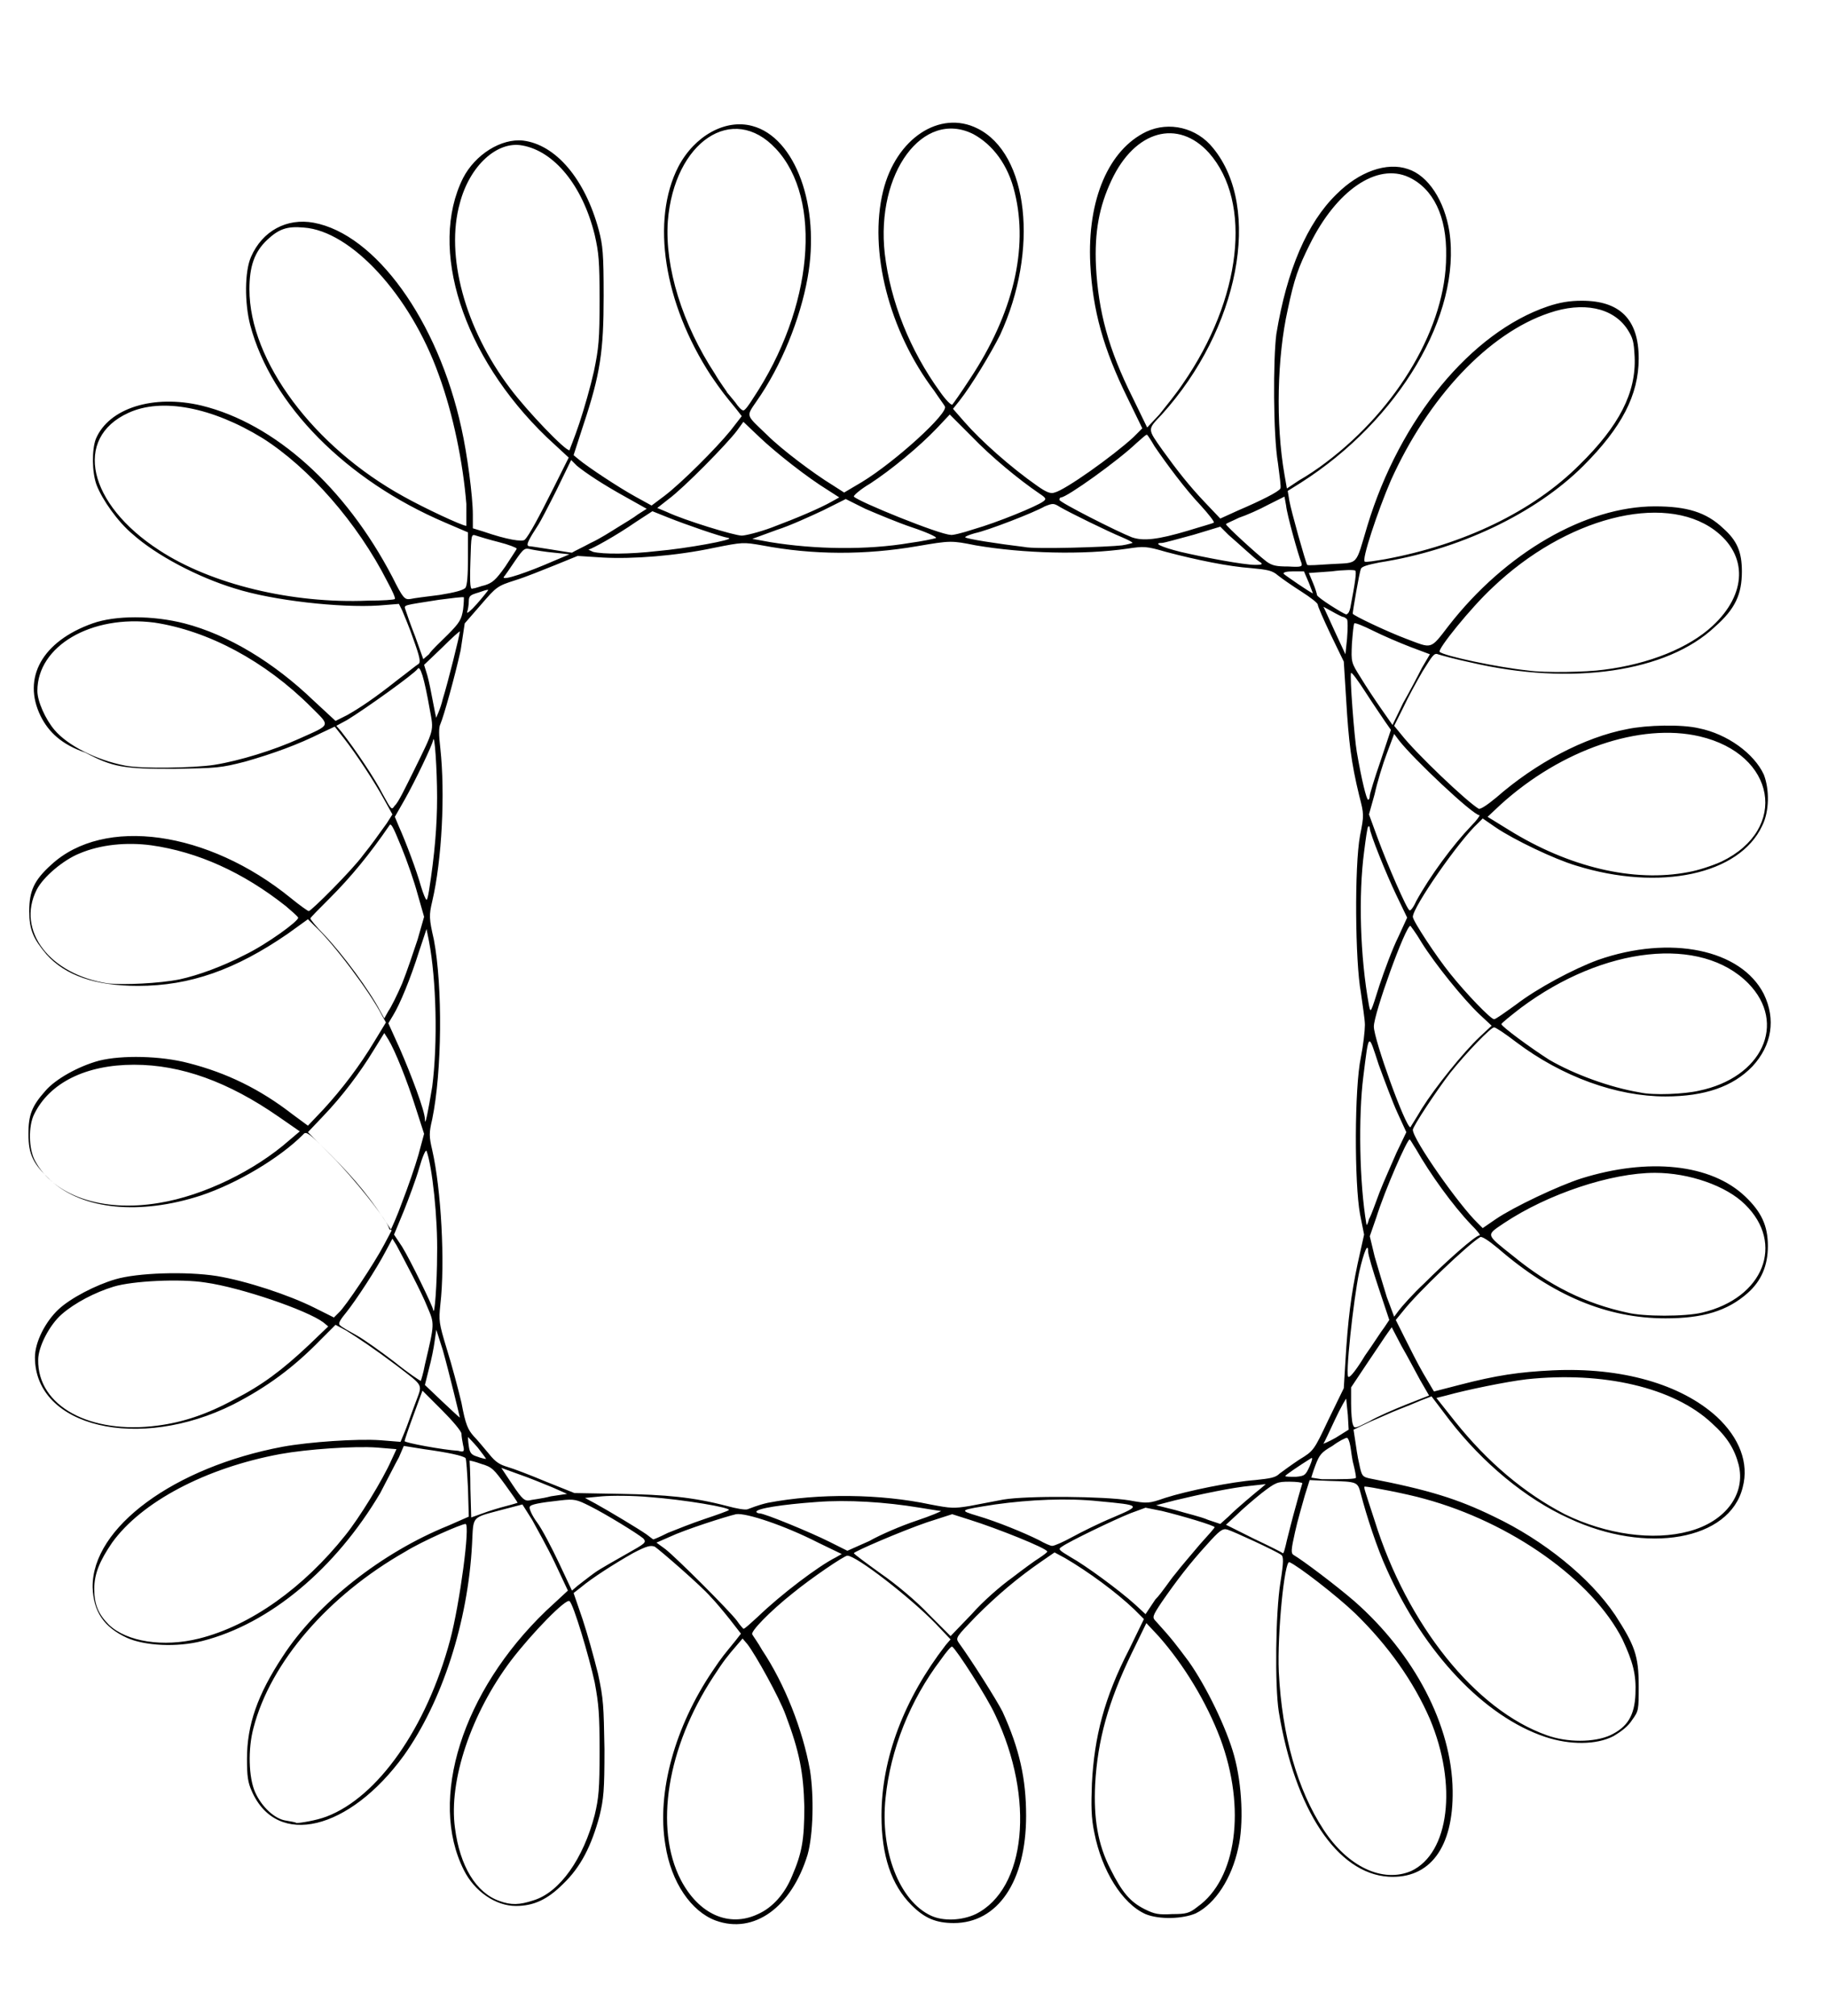 <?xml version="1.0" encoding="utf-8"?>
<!-- Generator: Adobe Illustrator 28.0.0, SVG Export Plug-In . SVG Version: 6.00 Build 0)  -->
<svg version="1.1" id="Layer_1" xmlns="http://www.w3.org/2000/svg" xmlns:xlink="http://www.w3.org/1999/xlink" x="0px" y="0px"
	 viewBox="0 0 225 248" style="enable-background:new 0 0 225 248;" xml:space="preserve">
<path id="path3446" d="M88.1,236.3c-3-1.1-5.5-4.7-6.2-9.3c-1.1-6.5,1.2-14.6,5.8-21.4c1.2-1.8,1.5-2.1,2.8-3.7l0.7-0.9l-1.4-1.8
	c-0.8-1-1.8-2.2-2.3-2.7c-1.2-1.4-6.3-5.8-6.9-6.2c-0.5-0.2-1-0.1-2.7,0.8c-2.3,1.3-5.1,3.1-6.4,4.2l-0.9,0.7l1.1,3.2
	c0.6,1.8,1.4,4.7,1.9,6.7c0.7,3.2,0.7,4,0.8,9.3c0,5.1-0.1,6.1-0.6,8.2c-1,3.7-2.3,6.3-4.5,8.4c-1.9,1.9-3.6,2.7-5.8,2.7
	c-2.5,0-5.1-1.8-6.4-4.4c-4.4-8.7-0.2-22,10.1-31.9l2.7-2.5l-1.6-3.4c-0.9-1.9-2.2-4.2-2.8-5.3l-1.2-1.9l-2.3,0.6
	c-4.1,1.1-3.7,0.7-3.9,4.3c-0.5,9.6-3.7,19.4-8.4,26c-6.7,9.2-15.6,11.4-18.7,4.4c-0.5-1.1-0.6-1.9-0.6-4c0-4.2,1.3-7.9,4.4-12.6
	c4.2-6.5,12.2-12.8,20.4-16.1l2.5-1.1l-0.1-3.5c-0.1-1.9-0.2-3.6-0.3-3.7c-0.3-0.3-2.2-0.7-5.1-1.1l-2.5-0.4l-0.6,1.4
	c-0.4,0.7-1.4,2.7-2.3,4.4c-5.5,9.3-13.6,16.1-21.9,18.2c-3.1,0.8-7.1,0.6-9.3-0.4c-2.8-1.3-4.1-3.2-4.2-6.2
	c-0.1-7.4,10.1-14.8,23.4-17.3c3.3-0.6,9.2-1,12-0.8l2.5,0.2l0.5-1.2c0.3-0.7,0.8-2.2,1.3-3.5c0.9-2.5,1.2-2-2.3-4.7
	c-2.8-2.1-4.6-3.3-6.2-4.3l-1.3-0.7l-1.8,1.8c-3.4,3.5-6.7,5.9-10.8,8c-11.6,5.8-24.4,2.8-24.4-5.8c0-1.9,1.3-4.4,2.9-5.9
	c1.5-1.4,4.6-3,7-3.7c2.7-0.8,8.7-1,12.5-0.4c3.6,0.6,8.8,2.3,12,3.9l2.4,1.2l0.6-0.6c0.8-0.7,4.4-6.1,5.6-8.4l0.9-1.7l-1.2-1.8
	c-2.1-3.1-4-5.3-7.5-8.7c-1.6-1.6-1.9-1.7-2.2-1.3c-2.9,2.9-8.1,6-12.6,7.5c-7.4,2.4-14.5,1.8-18.5-1.9c-2.1-2-2.7-3.1-2.7-5.7
	c0-2.3,0.4-3.4,2.1-5.3c1.2-1.4,4-3,6.6-3.7c2.8-0.7,7.6-0.6,11,0.3c4.7,1.2,8.8,3.2,12.8,6.3l1.9,1.4l1.9-2
	c2.3-2.5,4.5-5.4,6.3-8.4l1.4-2.3l-0.5-0.9c-1.5-2.9-6-8.9-8.3-11l-0.8-0.8l-2.5,1.8c-6.4,4.4-12,6.4-18.4,6.4
	c-5.3,0-9-1.3-11.3-3.9c-1.6-1.9-2.1-3-2.1-5.3c0-2.5,0.6-3.8,2.7-5.7c6.5-6,19.3-4.2,29.5,4.1c1.1,0.9,2.1,1.6,2.2,1.6
	c0.3,0,5.4-5.1,6.7-6.9c1.2-1.5,1.6-2.1,2.9-3.9l0.7-1.1l-1-1.8c-1.2-2.2-3.5-5.7-5-7.6l-1.1-1.4l-1.7,0.8c-2.8,1.4-5.8,2.5-9.3,3.5
	c-3.1,0.8-3.5,0.8-8.8,0.9c-6.2,0-7.5-0.2-10.9-2C7.6,91.6,6,90.1,5,88.1c-2.3-4.7,0.2-9.2,6.4-11.4c2.8-1,7.4-1,11.3,0
	c5.4,1.4,11,4.8,15.9,9.5l2.7,2.5l1.4-0.7c1.6-0.9,3.4-2.1,6.3-4.4c1.2-0.9,2.3-1.8,2.5-1.9c0.3-0.2,0.2-0.8-0.6-3
	c-0.5-1.5-1.2-3.1-1.4-3.6l-0.4-0.8l-2.5,0.2c-4.7,0.3-13-0.6-17.7-2.1c-4.6-1.4-9.7-4.1-12.6-6.7c-1.8-1.5-3.7-4.2-4.4-6
	c-0.6-1.6-0.6-4.4-0.1-5.7c1.6-3.8,7.1-5.5,13-4.1c9,2.2,17.7,10,23.5,21.1c1.3,2.6,1.5,2.8,2.2,2.7c0.4-0.1,2-0.3,3.6-0.5
	c1.9-0.3,3-0.6,3.2-0.9c0.2-0.3,0.3-1.5,0.3-3.6v-3.2l-2.8-1.2c-12.2-5.2-21.4-14.5-24-24.3c-0.7-2.7-0.7-6.6,0.1-8.4
	c1.4-3.2,4.4-4.8,7.7-4.2c7.6,1.4,15.3,12,18.2,25.3c0.7,3.1,1.4,8.4,1.4,10.6V65l1.3,0.4c2.9,1,4.8,1.3,5.1,1
	c0.5-0.5,1.7-2.7,3.6-6.5l1.8-3.6l-2.7-2.5C56.9,43.8,52.7,30.5,57,21.9c1.5-2.9,4.7-4.9,7.4-4.6c4,0.5,7.6,4.7,9.3,11
	c0.5,1.9,0.6,2.9,0.6,8.1c0,6.8-0.4,9.6-2.5,15.9l-1.2,3.7l0.6,0.5c1.2,1,5,3.5,7,4.6l2,1.1l1.6-1.2c2.1-1.6,6.3-5.8,8.1-8l1.4-1.8
	l-0.7-0.9c-1.4-1.7-1.8-2.2-3.1-4.1c-5.8-8.9-7.4-19.1-4-25.7c2-3.8,5.8-5.9,9.1-5c5.3,1.4,8.4,9.9,6.8,18.7
	c-0.9,5-3.2,10.8-6.3,15.2c-1.3,1.9-1.3,1.6,1.3,4.1c1.8,1.8,5.8,4.8,8.1,6.2l1.4,0.9l2.2-1.3c4.1-2.5,10.7-8.5,10.2-9.3
	c-0.1-0.2-0.7-1-1.3-1.9c-5.6-7.4-8.1-17.3-6.3-24.6c1.6-6.5,7-10,11.6-7.7c6.3,3.1,7.6,15,2.8,25.4c-1.1,2.2-3.5,6.2-5,8.1l-0.8,1
	l1.4,1.6c2,2.3,5.7,5.6,9,7.9c1,0.7,1.6,1,2.1,0.8c1.3-0.3,7.2-4.5,9.7-6.8l1.1-1.1l-1.8-3.7c-3-6.1-4.3-10.8-4.6-16.5
	c-0.4-8,2.3-14.1,6.9-16.3c2.8-1.3,6.2-0.5,8.2,2c6.1,7.4,3.2,22.3-6.3,32.8c-1.8,1.9-1.8,1.7,0.1,4.4c1.8,2.5,3.3,4.4,5.2,6.4
	l1.9,2l2.2-1c2.8-1.2,5-2.3,5.2-2.7c0.1-0.2-0.1-1.5-0.3-3.1c-0.6-3.5-0.6-12.8-0.2-15.9c1.3-7.9,3.8-13.7,7.4-17.2
	c2.8-2.8,6.2-4,8.8-3.1c2.5,0.8,4.5,3.9,5.1,7.7c1.5,10.2-6.2,23.2-18.3,30.9l-1.6,1l0.2,1.2c0.2,1.2,2,7.6,2.2,7.9
	c0.1,0.1,1.4,0,3-0.1c3.4-0.2,2.9,0.3,4.4-4.7c4-13.2,12.8-23.8,22.2-27c1.5-0.5,2.7-0.7,4.2-0.7c4.7,0,7,2.3,7,7.1
	c0,4.5-2.1,8.5-6.8,13.2c-5.9,5.9-15.4,10.4-25.1,11.9c-1.5,0.3-2.2,0.5-2.3,0.8c-0.2,0.5-1,5.2-1,5.5c0,0.2,4.2,2.2,6.6,3.1
	c3.2,1.2,2.9,1.4,5.2-1.6c7-9,16.9-14.7,25.4-14.7c3.9,0,6.3,0.7,8.4,2.7c1.7,1.5,2.3,2.9,2.3,5.3c0,2.8-0.8,4.6-3.3,6.8
	c-5.9,5.6-17.7,7.3-30.1,4.4c-1.9-0.4-3.7-0.9-4-1c-0.5-0.2-0.7,0.2-1.9,2.1c-0.7,1.2-1.8,3.2-2.4,4.5l-1.1,2.2l0.9,1.1
	c1.8,2.3,8,8.2,9.5,9.1c0.2,0.1,1-0.4,2.2-1.4c4.8-4.2,10.8-7.4,16.1-8.4c2.4-0.5,6.7-0.6,8.8-0.1c3.5,0.7,6.8,3.1,8,5.7
	c0.7,1.8,0.7,4.5-0.2,6.3c-2.8,6-12.6,8.1-22.9,4.9c-2.7-0.8-7.7-3.2-9.9-4.7l-1.6-1.1l-0.6,0.6c-2.3,2.1-8,10.3-8,11.5
	c0,0.5,2.9,4.9,4.6,7c2,2.5,5,5.6,5.4,5.6c0.2,0,1.3-0.8,2.7-1.8c2.6-2,7.1-4.4,10.1-5.5c8.9-3.1,17.6-1.3,20.4,4.2
	c1.5,3.1,1,6.3-1.4,8.9c-2.4,2.5-5.9,3.7-10.7,3.7c-6,0-12.7-2.4-18.4-6.7c-1.3-1-2.5-1.8-2.7-1.8c-0.4,0-3.4,3.1-5.4,5.6
	c-1.7,2.2-4.6,6.6-4.6,7c0,1.2,5.7,9.3,8,11.5l0.6,0.6l1.6-1.1c2.2-1.5,7.7-4.1,10.5-5c8.3-2.6,16-1.8,20.2,2.2
	c2,1.9,2.8,3.6,2.8,6.1c0,2.4-0.8,4.3-2.5,5.8c-2.5,2.2-5.5,3.1-10.1,3.1c-7.2,0-13.9-2.8-20.6-8.6c-1.2-1-2-1.5-2.2-1.4
	c-1.5,0.9-7.7,6.8-9.5,9.1l-0.9,1.1l1.1,2.2c0.6,1.2,1.6,3.2,2.3,4.4l1.3,2.2l3.1-0.8c4.6-1.2,7.4-1.6,11.5-1.8
	c8.5-0.4,15.8,1.7,20.2,5.7c2.8,2.6,4,5.7,3.2,8.7c-1.6,6.5-11.8,8.3-21.4,3.8c-5.3-2.4-10.6-6.8-14.7-12.1l-2.2-2.9l-1.3,0.5
	c-0.7,0.3-1.9,0.8-2.7,1.1s-2.3,1-3.5,1.5l-2.1,1l0.2,1.3c0.1,0.7,0.3,2.1,0.5,2.9c0.3,1.5,0.4,1.6,1.3,1.8
	c7.2,1.4,10.8,2.5,15.3,4.7c6.1,2.9,11.8,7.5,14.9,12.1c2.4,3.7,2.9,5,2.9,8.7c0,3,0,3.1-0.8,4.2c-0.5,0.8-1.3,1.4-2.3,2
	c-2.1,1.1-5.4,1.1-8.4,0.1c-7.5-2.5-14.9-10.3-19.5-20.6c-1.2-2.6-2.5-6.6-3.2-9.3c-0.4-1.5-0.4-1.5-3.9-1.6l-2.4-0.1l-0.6,1.9
	c-0.3,1.1-0.9,3.1-1.2,4.5c-0.5,2.2-0.5,2.6-0.2,2.8c1.2,0.7,5.3,3.8,7.5,5.7c7.4,6.5,12,15.3,12.1,23.3c0.1,7-2.8,10.9-7.9,10.6
	c-6.3-0.4-11.5-8.2-13.5-20.3c-0.5-3.2-0.4-12.2,0.2-15.9c0.4-2.5,0.4-3.2,0.1-3.4c-0.7-0.5-5.9-2.9-6.6-3.1c-0.6-0.2-1,0.1-2.6,1.9
	c-2.1,2.3-3.7,4.4-5.5,7c-1.2,1.8-1.2,1.9-0.7,2.4c2,2.2,2.5,2.9,4,4.9c2.2,3.1,4.7,8.3,5.6,11.6c1,3.6,1.2,8.5,0.5,11.4
	c-0.8,3.7-2.8,6.8-5.2,8c-1.6,0.7-4.5,0.8-6.2,0.1c-2.9-1.3-5.4-5.4-6.3-10c-0.4-1.9-0.4-3.3-0.3-6.1c0.3-5.7,1.5-10.5,4.6-16.5
	l1.8-3.7l-1.2-1.2c-2.2-2.1-5.6-4.6-8.5-6.3l-1.3-0.7l-1.6,1.1c-2.9,2-5.4,4.1-8.1,6.8c-2.4,2.5-2.5,2.6-2.1,3.2
	c1.6,2.2,4.7,7.1,5.4,8.5c2.1,4.6,2.9,8.3,2.9,12.8c0,8.1-3.5,13.2-8.9,13.2c-2.2,0-3.6-0.6-5.2-2.2c-2.5-2.5-3.7-6.1-3.7-11
	c0-7.1,2.8-14.4,7.9-21l0.6-0.7l-1.8-1.9c-3.2-3.3-9.8-8.4-10.9-8.4c-0.4,0-4.5,2.8-6.7,4.6c-2.9,2.3-5.3,4.8-5,5.1
	c0.1,0.2,0.7,1,1.2,1.9c2.8,4.2,5,9.8,5.9,14.8c0.5,3.2,0.4,7.9-0.3,10.4C97.4,234.7,92.8,238,88.1,236.3L88.1,236.3z M93.3,235.5
	c1.8-0.8,3.3-2.5,4.2-4.7c1.2-2.8,1.5-4.4,1.5-8.5c-0.1-4.2-0.6-6.8-2.3-11.3c-0.8-2.2-3.7-7.4-4.7-8.7l-0.6-0.7l-0.6,0.7
	c-1.3,1.5-1.7,2-3,4c-5.7,8.7-7.3,18.6-4,25C86,235.5,89.7,237.2,93.3,235.5z M120.1,235.5c6.2-3.1,7.3-14.2,2.4-24.5
	c-1-2.2-4.8-8.1-5.3-8.4c-0.1-0.1-0.7,0.6-1.4,1.6c-3.8,5-6.2,11.1-6.8,17c-0.7,6.5,1.7,12.7,5.6,14.5
	C116.1,236.4,118.4,236.3,120.1,235.5L120.1,235.5z M147.4,234.6c4.8-3.4,6-12.1,2.8-20.7c-1.7-4.5-4.5-9.1-7.6-12.6l-1.5-1.6
	l-1.8,3.7c-2.9,6-4.2,10.7-4.5,16.1c-0.2,4.2,0.3,7.4,1.9,10.5c1.4,2.8,2.4,4,4.2,4.9c1.2,0.6,1.7,0.7,3.4,0.6
	C146,235.5,146.4,235.4,147.4,234.6L147.4,234.6z M65.7,233.8c3.2-1,6.1-5.1,7.5-10.5c0.5-2.1,0.6-3.2,0.6-7.8s-0.1-5.8-0.6-8.5
	c-0.7-3.2-2.6-9.6-3.1-10c-0.4-0.4-4.6,3.9-7.2,7.3c-4.9,6.5-7.7,14.8-6.9,20.6c0.6,4.7,2.6,8,5.5,9
	C62.9,234.4,63.9,234.4,65.7,233.8L65.7,233.8z M173.7,230.2c4.7-2.2,5.7-10.6,2.3-18.7c-2-4.6-5.1-9-9.2-13
	c-2.3-2.2-7.1-5.9-8.1-6.3c-0.6-0.2-1.5,8.8-1.3,13.5c0.4,7.9,2.3,14.5,5.5,19.4C165.9,229.7,170.2,231.7,173.7,230.2z M40.2,223.5
	c6.3-2.4,12.3-10.9,15.2-21.7c1.2-4.5,2.5-14.3,1.9-14.3c-0.5,0-5.3,2.1-7.4,3.4c-9.5,5.4-16.6,13.6-18.7,21.7
	c-0.7,2.6-0.6,6.1,0.2,7.9c0.8,1.8,2.4,3.3,3.8,3.5c0.6,0.1,1.2,0.2,1.3,0.3C36.9,224.3,38.9,224,40.2,223.5L40.2,223.5z
	 M198.2,213.5c2.1-1,3-2.4,3.1-5.1c0.1-2.4-0.3-3.9-1.6-6.7c-3.7-7.3-13.7-14.4-24.4-17.3c-2.1-0.6-6.8-1.5-7.3-1.5
	c-0.2,0-0.1,0.2,1.2,4.2c4,12.8,12.4,23.3,21.2,26.4C192.9,214.4,196.2,214.4,198.2,213.5L198.2,213.5z M24.5,201.6
	c6.4-1.6,12.9-6.3,18-12.7c1.7-2.1,4.6-6.8,5.7-9.3l0.6-1.3l-2.4-0.2c-2.8-0.2-8.6,0.2-11.9,0.8c-9.2,1.7-17.1,5.9-20.7,10.9
	c-1.5,2.2-2.2,3.8-2.2,5.7c0,1.9,0.5,3.1,1.8,4.4C15.6,202,20.1,202.7,24.5,201.6L24.5,201.6z M124.6,194.1c1.3-1,2.8-2.1,3.3-2.4
	c0.6-0.4,1-0.7,1-0.8c0-0.4-6.3-2.9-9.5-3.9l-2.2-0.7l-3.1,1c-3.2,1.1-9,3.6-9,3.8c0,0.1,1.5,1.2,3.3,2.5c1.9,1.3,4.5,3.5,5.9,5
	l2.7,2.7l2.6-2.7C121,197,123.2,195.1,124.6,194.1L124.6,194.1z M93.3,198.9c2.8-2.7,7.4-6.2,9.6-7.3l0.7-0.4l-2.9-1.4
	c-4.1-2.1-8.9-3.7-10.1-3.5c-1.3,0.3-6.3,1.9-8.2,2.8l-1.6,0.7l1.1,0.8c1.5,1.2,7.8,7.5,8.8,8.8c0.4,0.6,0.8,1,0.8,1
	C91.7,200.4,92.4,199.7,93.3,198.9L93.3,198.9z M144.7,193.6c0.6-0.8,2-2.4,3-3.6c1-1.1,1.8-2,1.8-2.1c0-0.2-4-1.4-6.5-2l-2-0.4
	l-1.9,0.7c-2,0.8-7.6,3.5-8.4,4.1c-0.5,0.3-0.4,0.4,1.1,1.3c1.8,1,5.9,4,7.9,5.8l1.3,1.2l1.2-1.8C143,196,144,194.4,144.7,193.6z
	 M73.2,193.5c0.7-0.5,2.5-1.5,3.9-2.3c2.3-1.3,2.5-1.4,2.1-1.9c-0.7-0.6-4.6-3-6.6-4c-1.6-0.8-1.9-0.9-3.6-0.7
	c-2.7,0.3-3.7,0.5-3.8,0.8c-0.1,0.2,0.3,1.1,0.9,1.9c0.6,0.8,1.8,3.1,2.7,5l1.6,3.4l0.7-0.6C71.5,194.8,72.5,194,73.2,193.5
	L73.2,193.5z M158.4,189.5c0.2-0.8,0.7-2.8,1.1-4.2c0.4-1.5,0.8-2.8,0.8-2.8c0-0.1-0.7-0.2-1.6-0.2c-1.5,0-1.7,0.1-3.4,1.4
	c-1,0.8-2.4,2-3.1,2.7l-1.3,1.2l3.4,1.7c1.9,0.9,3.5,1.7,3.6,1.8S158.2,190.4,158.4,189.5L158.4,189.5z M112.8,187.1
	c1.8-0.6,3.2-1.2,3-1.2s-1.3-0.2-2.6-0.4c-4.2-0.7-8.9-1-12.7-0.7c-4.2,0.3-7.4,0.8-7.4,1.2c0,0.1,0.2,0.2,0.4,0.2
	c0.6,0,6.2,2.3,8.6,3.5l2.2,1.1l2.7-1.2C108.4,188.8,111,187.7,112.8,187.1L112.8,187.1z M132,189.1c1.1-0.6,3.3-1.7,5-2.4
	c3.5-1.5,3.5-1.5-1.8-2c-3.8-0.4-8.4-0.2-12.7,0.4c-4.5,0.7-4.5,0.7-2.2,1.4c2.4,0.7,5.8,2.1,7.6,3c0.7,0.4,1.4,0.7,1.6,0.7
	C129.8,190.2,130.9,189.7,132,189.1z M82.2,188.6c1-0.4,3-1.2,4.5-1.7c1.5-0.5,2.9-1,3-1.1c0.4-0.3-5.6-1.3-9.7-1.6
	c-2.1-0.2-4.7-0.2-5.9-0.1l-2.1,0.2l1.3,0.7c1.8,1,5.3,3.1,6.3,3.8c0.5,0.4,0.8,0.6,0.8,0.6C80.5,189.4,81.2,189.1,82.2,188.6z
	 M207.9,188.4c4.5-1.2,7-4.6,6.1-8.2c-0.5-1.9-1.4-3.4-3.3-5.1c-4.7-4.4-13.4-6.4-22.8-5.4c-2.5,0.3-7.4,1.3-9.9,2l-1.2,0.3l2.3,2.9
	c4,5,8.5,8.8,13.5,11.4C197.7,188.8,203.5,189.6,207.9,188.4L207.9,188.4z M153.3,184.7c0.6-0.5,1.4-1.2,1.8-1.5l0.7-0.6l-1.8,0.2
	c-2.3,0.2-6.5,1.1-9.4,1.8l-2.3,0.6l2.4,0.6c1.3,0.4,3.1,0.8,4,1.2l1.5,0.5l1-0.9C151.7,186.1,152.7,185.2,153.3,184.7L153.3,184.7z
	 M62.3,185.3c0.8-0.2,1.4-0.4,1.4-0.4c0-0.1-0.7-1.1-1.5-2.2c-1.4-1.9-1.6-2.2-3-2.6c-0.8-0.3-1.4-0.4-1.4-0.4s0.1,1.6,0.1,3.5
	l0.1,3.5l1.4-0.5C60.2,185.9,61.5,185.5,62.3,185.3z M94.5,184.9c6.3-1.2,13.9-1.1,20,0.2c2.6,0.5,2.9,0.5,4.8,0.2
	c1.1-0.2,3.1-0.6,4.2-0.8c3-0.5,12.5-0.4,15.5,0.1c2.2,0.4,2.4,0.4,4.4-0.3c2.8-0.9,8.3-2,11.1-2.2c1.9-0.2,2.5-0.3,3-0.8
	c0.4-0.3,1.5-1.1,2.4-1.7c1.8-1.1,1.8-1.1,3.6-4.9l1.9-3.9l0.2-3.3c0.3-5.1,0.7-8.2,1.5-12l0.8-3.6l-0.5-2.5
	c-0.7-3.8-0.7-15.5,0.1-19.3c0.3-1.5,0.5-3.3,0.5-4s-0.3-2.5-0.5-4c-0.7-3.8-0.8-15.5-0.1-19.3c0.5-2.5,0.5-2.6-0.1-4.9
	c-1-4.1-1.3-6.7-1.6-11.7l-0.3-4.8l-1.6-3.3c-0.9-1.9-1.6-3.5-1.6-3.7c0-0.2-0.9-0.9-2-1.6c-1.1-0.7-2.4-1.6-2.9-2
	c-0.7-0.6-1.2-0.7-3.3-0.9c-2.8-0.2-6.7-1-10.5-2c-2.4-0.7-2.7-0.7-4.7-0.4c-5.5,0.8-12.8,0.6-18.7-0.4c-3-0.6-3.1-0.6-7.2,0.1
	c-6.4,1.1-12.8,1.1-19.1-0.1c-2.3-0.4-2.4-0.4-5.9,0.3c-4.7,1-10,1.4-13.7,1.2l-3.1-0.2l-2.7,1.1c-1.5,0.6-3.7,1.5-5,1.9
	c-2.2,0.7-2.3,0.8-4.2,3l-2,2.3l-0.5,3.3c-0.7,3.2-2.1,8.2-2.5,9.1c-0.2,0.4-0.2,1.3,0,3c0.6,5.5,0.2,13.7-1,18.8
	c-0.4,1.7-0.4,2.1,0.2,4.7c1.1,5.8,1,16.3-0.2,22.1c-0.4,1.7-0.4,2.1,0,3.8c1.1,4.8,1.6,13.9,1,19c-0.2,2-0.2,2.2,0.8,5.5
	c0.6,1.9,1.4,4.9,1.8,6.6c0.5,2.7,0.8,3.3,1.5,4.1c0.5,0.5,1.3,1.5,1.9,2.2c0.8,1,1.3,1.3,2.3,1.6c0.7,0.2,2.8,1,4.7,1.8l3.5,1.4
	l5.6,0.1c5.7,0.1,9,0.4,13.2,1.5c1.1,0.3,2.2,0.5,2.5,0.4S93.2,185.2,94.5,184.9L94.5,184.9z M67.8,184.1l2-0.3L68,183
	c-1-0.4-2.9-1.2-4.1-1.6l-2.2-0.8l1.4,2.1c1.2,1.8,1.5,2,2.1,1.9C65.5,184.5,66.7,184.4,67.8,184.1L67.8,184.1z M166.9,181.8
	c0-0.2-0.1-0.8-0.3-1.6c-0.2-0.7-0.3-1.8-0.4-2.3c-0.1-0.6-0.3-1-0.4-1c-0.2,0-1,0.4-1.8,1c-1.4,0.8-1.6,1.1-2.1,2.4
	c-0.3,0.8-0.5,1.5-0.5,1.5s0.6,0.1,1.3,0.2C165.4,182,166.9,182,166.9,181.8L166.9,181.8z M161.2,180.4c0.3-0.7,0.4-1.1,0.2-1
	c-1.6,1-3.2,2.1-3.2,2.2c0,0.1,0.6,0.1,1.3,0.1C160.6,181.6,160.7,181.5,161.2,180.4z M58.8,178.1c-0.6-0.7-1.2-1.3-1.2-1.3
	s0,0.5,0.1,1.1c0.1,0.8,0.3,1.1,1,1.3c0.5,0.2,1,0.3,1.1,0.3S59.4,178.9,58.8,178.1L58.8,178.1z M57,177.8c-0.1-0.5-0.2-1.1-0.2-1.4
	c0-0.3-1.1-1.6-2.4-2.9l-2.4-2.4l-1.1,3c-0.6,1.6-1.1,3.1-1.1,3.2c-0.1,0.2,4.8,1.1,6.6,1.2C57.1,178.7,57.2,178.6,57,177.8z
	 M165.9,174.1c-0.1-1-0.2-1.9-0.2-2s-0.7,1.1-1.4,2.6c-0.7,1.5-1.3,2.8-1.4,2.9s0.6-0.2,1.5-0.7l1.6-1L165.9,174.1L165.9,174.1z
	 M19.4,175.4c3.1-0.4,6.1-1.4,9.4-3.2c3.5-1.8,5.9-3.6,9.2-6.7l2.4-2.3l-0.6-0.5c-2-1.5-10.2-4.3-14.5-4.9c-3.1-0.5-9-0.2-11.3,0.5
	c-2.3,0.7-4.8,2-6.4,3.4c-1.5,1.3-2.9,4-2.9,5.6C4.6,173,11.1,176.5,19.4,175.4L19.4,175.4z M173.1,172.8l2.8-1.1l-1.1-1.9
	c-0.6-1.1-1.6-3-2.3-4.2l-1.2-2.3l-0.5,0.7c-0.3,0.4-1.4,2.1-2.5,3.7l-2,3v2c0,1.1,0.1,2.2,0.2,2.5c0.2,0.6,0.2,0.6,2-0.3
	C169.5,174.3,171.6,173.4,173.1,172.8L173.1,172.8z M55.9,171.5c-0.4-1.6-1-4-1.4-5.4l-0.8-2.5l-0.2,1.4c-0.1,0.8-0.4,2.3-0.7,3.4
	l-0.5,2l2.1,2c1.2,1.1,2.1,2,2.2,2C56.6,174.4,56.3,173.1,55.9,171.5z M52.3,167.9c1.2-5.1,1.2-5,0.3-7.1c-0.7-1.8-2.9-5.9-3.8-7.6
	l-0.5-0.8l-0.8,1.5c-1.2,2.3-3.7,6.1-4.9,7.6c-0.9,1.1-1,1.4-0.7,1.6c0.2,0.2,1.1,0.7,2,1.2c0.9,0.5,3,2,4.7,3.3
	c1.6,1.3,3.1,2.3,3.2,2.3C51.8,169.9,52.1,169,52.3,167.9z M168,166.8c1-1.4,2-3,2.4-3.5l0.6-0.9l-1.3-3.9c-0.7-2.1-1.3-4.1-1.3-4.5
	c0-1.2-0.5-0.1-1.1,2.5c-0.7,3.3-1.8,13.3-1.3,12.9C166.2,169.5,167.1,168.3,168,166.8L168,166.8z M175.3,157.9
	c2.7-2.7,6.3-5.9,6.8-5.9c0.2,0-0.3-0.6-1-1.3c-2.3-2.4-5.1-6.3-6.8-9.3c-0.4-0.6-0.7-1.2-0.8-1.2c-0.3,0-3,6.1-4.1,9.6l-0.8,2.3
	l0.6,2.5c0.4,1.4,1.1,3.7,1.5,5l0.9,2.4l0.6-0.8C172.5,160.8,173.9,159.2,175.3,157.9L175.3,157.9z M209.5,161.5
	c7.6-1.8,10.2-8.5,5.3-13.3c-2.3-2.3-6.9-3.9-11.1-3.9c-5.4,0-13.2,2.6-18.6,6.2c-2.2,1.5-2.3,1.3,1.1,4c4.5,3.7,9,5.9,14.1,7
	C202.3,162,207.4,162,209.5,161.5L209.5,161.5z M53.8,154.4c0.1-4.5-0.6-10.9-1.3-12.8c-0.1-0.2-0.5,0.7-0.9,2.1
	c-0.4,1.4-1.3,3.8-1.9,5.3l-1.2,2.9l1,1.5c1.1,1.8,3.7,7.2,3.8,7.7C53.5,162.3,53.8,157.6,53.8,154.4z M49.5,147.9
	c0.7-1.8,1.6-4.4,2-5.8l0.7-2.6l-1-3.1c-1.1-3.5-2.6-7.2-3.4-8.5l-0.5-0.8l-1.3,2.1c-1.7,2.8-3.9,5.7-6.2,8.1l-1.9,2l2.9,2.9
	c2.7,2.7,6.5,7.5,7,8.7c0.1,0.3,0.2,0.5,0.3,0.4C48.2,151.1,48.9,149.6,49.5,147.9z M169.8,146.7c0.5-1.3,1.5-3.5,2.1-4.9l1.2-2.5
	l-1.1-2.4c-0.6-1.3-1.6-4-2.3-5.9c-1.3-4-1.2-4.1-1.9,1.5c-0.6,4.8-0.5,13,0.4,18.2c0,0.1,0.2-0.2,0.3-0.7
	C168.8,149.5,169.3,148,169.8,146.7L169.8,146.7z M19.6,148c5.5-0.9,11.8-4,16-7.7l1.3-1.1l-2.6-1.8c-6.2-4.3-12-6.4-17.8-6.4
	c-5.9,0-10.4,2.2-12.3,6.1c-0.7,1.4-0.7,4.2,0.1,5.7C6.6,147.1,12.5,149.2,19.6,148L19.6,148z M175,136.4c1.7-2.7,5.1-6.9,7.1-8.8
	l1.5-1.4l-1.5-1.4c-2-1.9-5.4-6.1-7.1-8.8c-0.7-1.2-1.4-2.1-1.4-2.1c-0.6,0-4.5,10.8-4.5,12.4c0,1.6,3.9,12.4,4.5,12.4
	C173.7,138.5,174.3,137.6,175,136.4z M53.2,133.7c0.7-5.4,0.5-13.2-0.4-17.9l-0.3-1.5l-0.9,2.7c-1.1,3.5-2.4,6.6-3.2,7.9l-0.6,1
	l1.4,3.1c1.4,3.2,3.1,7.7,3.1,8.7C52.3,138.8,52.7,136.7,53.2,133.7z M209.1,134.2c7.8-1.6,10.9-8.3,6.1-13.2
	c-5.8-5.9-17.8-4.6-28,3c-1.3,1-2.4,1.9-2.4,2c0,0.3,3.7,3,5.9,4.4c3.1,1.8,7.5,3.4,11.1,4C203.5,134.8,207.4,134.6,209.1,134.2
	L209.1,134.2z M49.5,121c0.6-1.5,1.4-3.9,1.9-5.4l0.8-2.8l-0.8-2.8c-0.4-1.5-1.3-4.1-2-5.8c-1.1-2.7-1.3-3-1.5-2.6
	c-2.4,3.5-4.7,6.3-7.3,8.9c-1.3,1.3-2.4,2.4-2.4,2.5s0.7,1,1.6,1.9c2.4,2.5,5.7,7,7,9.5l0.5,0.9l0.5-0.9
	C48.1,124,48.9,122.4,49.5,121z M172.1,115.3l1.1-2.4l-1.3-2.7c-1.3-2.7-3.3-7.7-3.3-8.3c0-0.2-0.1-0.3-0.2-0.2
	c-0.1,0.1-0.3,1.5-0.5,3.1c-0.7,5.3-0.5,12.9,0.6,18.9c0.2,1,0.2,1,1.3-2.5C170.4,119.4,171.4,116.7,172.1,115.3z M22.1,120.5
	c2.3-0.5,5.3-1.6,8-3c2.7-1.3,6.7-4.2,6.6-4.6c-0.1-0.2-0.8-0.8-1.5-1.4c-5.3-4.2-10.9-6.7-16.6-7.5c-3-0.4-6.2-0.1-8.8,1
	c-2,0.8-4.5,2.9-5.3,4.5c-2.5,5,1.6,10.4,8.8,11.5C15.2,121.2,19.6,121,22.1,120.5z M174.3,110.9c1.7-3.1,4.5-6.9,6.8-9.3
	c0.7-0.7,1.1-1.3,1-1.3c-0.8,0-8.2-7-9.9-9.2l-0.6-0.8l-0.9,2.4c-0.5,1.3-1.2,3.6-1.5,5l-0.7,2.5l1.1,3c1.1,3,3.6,8.8,3.9,8.8
	C173.6,112.1,174,111.6,174.3,110.9L174.3,110.9z M52.8,109.6c0.7-4.4,1-8,1-11.5c0-3.3-0.3-8.1-0.5-7c-0.1,0.6-2.2,5-3.5,7.3
	l-1.2,2.1l0.5,1.2c0.9,2,2.2,5.5,2.7,7.3c0.3,1,0.6,1.7,0.7,1.7C52.6,110.7,52.7,110.2,52.8,109.6L52.8,109.6z M207.8,107.3
	c1.2-0.2,3-0.8,4.1-1.3c8.3-4,6.7-13.2-2.7-15.4c-7.3-1.7-17,1.6-24.5,8.4l-1.6,1.5l2.6,1.6C193.1,106.7,201.1,108.6,207.8,107.3
	L207.8,107.3z M50.9,94.9c2.6-5.3,2.5-4.9,2-7.6c-0.7-4-1.2-5.5-1.5-5c-0.4,0.6-6.4,4.9-8.7,6.3l-1.3,0.7L42,90
	c1.8,2.3,4.2,5.9,5.1,7.7c1.1,2,1.1,2,1.5,1.4C49,98.8,49.9,96.9,50.9,94.9L50.9,94.9z M168.6,97.9c0-0.2,0.6-2.2,1.3-4.2l1.3-3.9
	l-0.7-1c-0.4-0.6-1.5-2.2-2.4-3.6c-0.9-1.4-1.7-2.5-1.8-2.4c-0.2,0.2,0.4,8,0.7,9.7c0.6,3.5,1.2,5.9,1.4,5.9
	C168.5,98.4,168.6,98.2,168.6,97.9z M26.4,94.1c3.1-0.5,7.3-1.8,10.4-3.2c4-1.8,3.9-1.5,1.5-3.9c-5.7-5.7-12.7-9.4-19.3-10.4
	C11.2,75.6,4.6,79.5,4.6,85c0,1.3,1,3.5,2.1,4.8c1.6,1.9,5.1,3.7,8.7,4.4C17.4,94.6,23.9,94.5,26.4,94.1z M175,82.2l1-1.7l-2.4-0.9
	c-1.3-0.5-3.4-1.4-4.6-2c-1.2-0.6-2.2-1-2.3-0.9c-0.1,0.1-0.2,1.2-0.3,2.5c-0.1,2.3-0.1,2.3,1.1,4.2c0.6,1,1.8,2.8,2.5,3.8l1.4,2
	l1.3-2.7C173.5,85.1,174.5,83.2,175,82.2L175,82.2z M54.5,86c0.6-1.9,2.1-7.9,2.1-8.3c0-0.1-1,0.8-2.2,2l-2.2,2.1l0.4,1.3
	c0.2,0.7,0.5,2.2,0.7,3.3c0.2,1.1,0.4,2,0.4,1.9S54.2,87.3,54.5,86L54.5,86z M197.4,82.4c5.6-0.7,10.5-2.7,13.4-5.4
	c4.2-3.9,4.4-8.7,0.2-11.8c-6.3-4.6-18.3-1.5-27.3,7.1c-2.6,2.4-6.8,7.6-6.5,7.9c0.5,0.5,7.1,1.9,10.9,2.3
	C190.1,82.8,195.3,82.7,197.4,82.4z M55.1,78.1c1.5-1.5,1.7-1.9,1.9-3.1c0.1-0.8,0.1-1.4,0.1-1.5c-0.1-0.1-1.5,0.1-3.1,0.3
	c-4.4,0.7-4.3,0.6-4.1,1.2c0.1,0.3,0.6,1.8,1.2,3.3l1,2.8l0.7-0.6C53.1,80,54.2,79,55.1,78.1z M165.8,76.2c-0.2-0.2-0.4-0.3-0.5-0.3
	s-0.7-0.3-1.4-0.7s-1.1-0.6-1-0.5c0.1,0.1,0.7,1.5,1.4,3l1.3,2.8l0.2-1.9C165.9,77.3,165.9,76.4,165.8,76.2z M60.1,72.6
	c-0.1-0.1-0.6,0.1-1.2,0.3c-1,0.3-1.2,0.4-1.2,1.1c0,0.4-0.1,1-0.2,1.3s0.5-0.2,1.2-1C59.5,73.4,60.1,72.6,60.1,72.6z M166.2,74.8
	c0.6-3.1,0.8-4.5,0.6-4.6c-0.1-0.1-1.4-0.1-2.9,0.1l-2.8,0.2l0.5,1.2c0.3,0.7,0.5,1.4,0.5,1.5c0,0.3,3.2,2.3,3.6,2.4
	C166,75.5,166.1,75.2,166.2,74.8L166.2,74.8z M48.6,73.7c0.1-0.1-0.3-1-0.9-2.1C44,64.3,38,57.5,32.3,53.9c-6.2-3.8-12.4-5-16.5-3.1
	c-6.8,3.1-5,11.2,3.8,16.9c6.4,4.2,16.4,6.6,25.7,6.2C47.1,73.9,48.5,73.8,48.6,73.7L48.6,73.7z M161.1,71.7l-0.6-1.4h-1.3
	c-0.8,0-1.3,0.1-1.2,0.3c0.2,0.2,3.4,2.4,3.6,2.4C161.6,73,161.4,72.5,161.1,71.7L161.1,71.7z M59.7,72c0.9-0.3,1.3-0.6,2.5-2.3
	c0.7-1.1,1.4-2.1,1.4-2.2s-1-0.5-2.2-0.8c-1.2-0.3-2.5-0.7-2.8-0.8c-0.6-0.2-0.6-0.2-0.7,3.2c-0.1,3,0,3.5,0.3,3.3
	C58.5,72.4,59.2,72.1,59.7,72z M68.2,69l1.9-0.8L68.2,68c-1.1-0.1-2.3-0.3-2.8-0.4c-0.8-0.2-0.9-0.2-2,1.4c-0.6,0.9-1.3,1.9-1.4,2
	C61.8,71.5,65,70.4,68.2,69L68.2,69z M160.2,69.3c-0.4-1-1.8-6-1.9-7.1l-0.2-1.1l-2,1c-1.1,0.6-2.7,1.3-3.6,1.6
	c-0.8,0.4-1.6,0.7-1.6,0.8c0,0.2,3.7,3.6,5,4.6c0.7,0.5,1.2,0.6,2.7,0.6C160.2,69.8,160.3,69.7,160.2,69.3L160.2,69.3z M155,69.1
	c-0.6-0.4-2.3-2-3.8-3.3l-1-1l-3.3,1c-1.9,0.5-3.6,1-3.9,1c-1.1,0-0.1,0.5,2.3,1.1c3,0.7,7.8,1.6,9.2,1.6
	C155.4,69.5,155.5,69.4,155,69.1L155,69.1z M170.5,68.8c9.7-1.8,18.2-5.9,23.9-11.6c4.9-4.8,7-8.9,6.8-13.3
	c-0.1-1.9-0.2-2.3-0.9-3.4c-1.8-2.7-5.5-3.4-9.6-2c-7.5,2.5-14.9,10.4-19.5,20.6c-1.6,3.7-3.7,10-3.2,10
	C168.1,69.2,169.3,69,170.5,68.8L170.5,68.8z M80.9,67.8c3.5-0.3,9.6-1.4,8.8-1.6c-1.1-0.2-5.4-1.7-7.4-2.5l-2-0.8l-2,1.3
	c-2.6,1.8-5.4,3.3-5.8,3.4c-0.2,0,0.1,0.1,0.5,0.3C74.2,68.2,77.5,68.2,80.9,67.8z M72.7,66.8c1.1-0.5,2.5-1.4,3.3-1.9
	c0.8-0.5,2-1.2,2.5-1.6l1.1-0.7l-2.5-1.4c-2.9-1.6-5-3-6.1-3.9l-0.7-0.7l-1.8,3.7c-1,2-2,3.9-2.2,4.2c-1.3,2-1.6,2.6-1.2,2.7
	c0.2,0,1.4,0.2,2.7,0.4c1.3,0.2,2.4,0.4,2.6,0.4C70.7,67.8,71.6,67.4,72.7,66.8z M112,66.8c1.5-0.2,2.9-0.5,3.2-0.6
	c0.2-0.1-1.1-0.7-2.9-1.3c-1.8-0.6-4.4-1.7-5.8-2.3l-2.4-1.2l-2.8,1.4c-1.5,0.7-4.1,1.9-5.7,2.4l-3,1.1l2.2,0.4
	C100.3,67.6,106.7,67.7,112,66.8L112,66.8z M138.1,67.1c0.7-0.1,1.3-0.3,1.3-0.3c0-0.1-0.6-0.4-1.3-0.7c-1.7-0.7-6.4-3-7.6-3.7
	c-0.8-0.5-0.9-0.5-1.9-0.1c-1.4,0.8-7.1,3-8.6,3.3c-0.7,0.2-1.2,0.4-1.2,0.5c0.1,0.2,4,0.8,7.3,1.2
	C127.4,67.6,136.4,67.3,138.1,67.1L138.1,67.1z M146.2,65.3c1.6-0.5,3.1-0.9,3.2-1c0.1-0.1-0.6-1-1.6-2.1c-1.9-2-4.2-5.1-5.7-7.3
	c-0.4-0.7-0.8-1.3-0.9-1.4c-0.1-0.1-0.6,0.4-1.3,1c-2.3,2.2-8.6,6.7-9.3,6.7c-0.1,0-0.2,0.1-0.2,0.3c0,0.3,7.1,3.9,8.9,4.6
	C140.7,66.6,142.5,66.4,146.2,65.3L146.2,65.3z M95,64.9c3.2-1.2,6-2.4,7.4-3.2l0.9-0.5l-1.4-0.9c-2.6-1.6-6.4-4.6-8.4-6.5l-2-1.9
	L90.7,53c-1.2,1.6-6.5,7-8.4,8.4l-1.4,1.1l1.2,0.5c2.1,1,8.3,2.9,9.2,2.9C91.7,65.9,93.4,65.5,95,64.9L95,64.9z M119.9,65.1
	c2.8-0.8,7.7-2.8,8.5-3.4c0.4-0.3,0.4-0.4-0.5-1c-2.5-1.7-5.9-4.5-8.3-7l-2.7-2.7l-1.6,1.7c-2.2,2.3-5.6,5.1-8.2,6.8
	c-1.2,0.7-2.1,1.5-2,1.6c0.5,0.6,10.6,4.7,11.9,4.7C117.1,65.9,118.4,65.6,119.9,65.1L119.9,65.1z M57.4,62C57,57,55.8,51,54,46.1
	C50.5,36.3,43.2,28.4,37.4,28c-2.1-0.2-3.1,0.2-4.5,1.5c-1.6,1.5-2.2,3.3-2.2,6.1c0,8.8,7.9,19.4,19,25.5c2.5,1.4,7.2,3.6,7.7,3.6
	C57.4,64.8,57.4,63.6,57.4,62z M163.2,56.9c8.9-6.7,14.8-16.8,14.8-25.4c0.1-4.9-1.6-8.3-4.6-9.7c-3.9-1.8-8.9,1.6-12.2,8.3
	c-1.4,2.8-1.9,4.2-2.7,8c-1.3,5.8-1.5,14-0.4,20.3l0.3,1.7l1.5-1C160.8,58.6,162.3,57.6,163.2,56.9L163.2,56.9z M71.3,52.1
	c0.6-1.8,1.4-4.6,1.8-6.4c0.6-2.9,0.7-3.9,0.7-8.8c0-4.8-0.1-5.8-0.6-8c-1.5-6.1-5-10.3-8.9-11c-3.1-0.6-6.5,2.5-7.7,7.1
	c-1.8,6.4,0.6,15.4,6.2,22.8c2.1,2.8,6.8,7.7,7.3,7.6C70.1,55.3,70.7,53.9,71.3,52.1L71.3,52.1z M145.6,47.2
	c7.2-10.4,8.6-22.3,3.2-28.4c-3.8-4.2-9.1-2.8-12,3.4c-1.5,3.2-2.1,6.3-1.9,10.6c0.3,5.5,1.5,10.1,4.5,16.1l1.8,3.7l1.5-1.6
	C143.5,50,144.8,48.4,145.6,47.2z M92.7,49c7.4-11.1,8.6-24.5,2.8-30.7c-5.3-5.7-12.5-0.9-13.3,8.9C81.8,32.9,84,39.9,88,46
	c0.7,1.2,1.5,2.2,1.5,2.3c0.1,0.1,0.5,0.6,1,1.2c0.4,0.6,0.8,1,1,1S92.2,49.8,92.7,49z M119.4,46.6c5.3-8,7.2-16,5.5-22.9
	c-0.8-3.4-2.7-5.9-5.1-7.2c-6.2-3.1-12,4.8-10.9,14.7c0.7,5.9,3.1,11.9,6.8,17c0.7,1,1.3,1.6,1.5,1.6
	C117.3,49.7,118.3,48.3,119.4,46.6L119.4,46.6z"/>
</svg>
